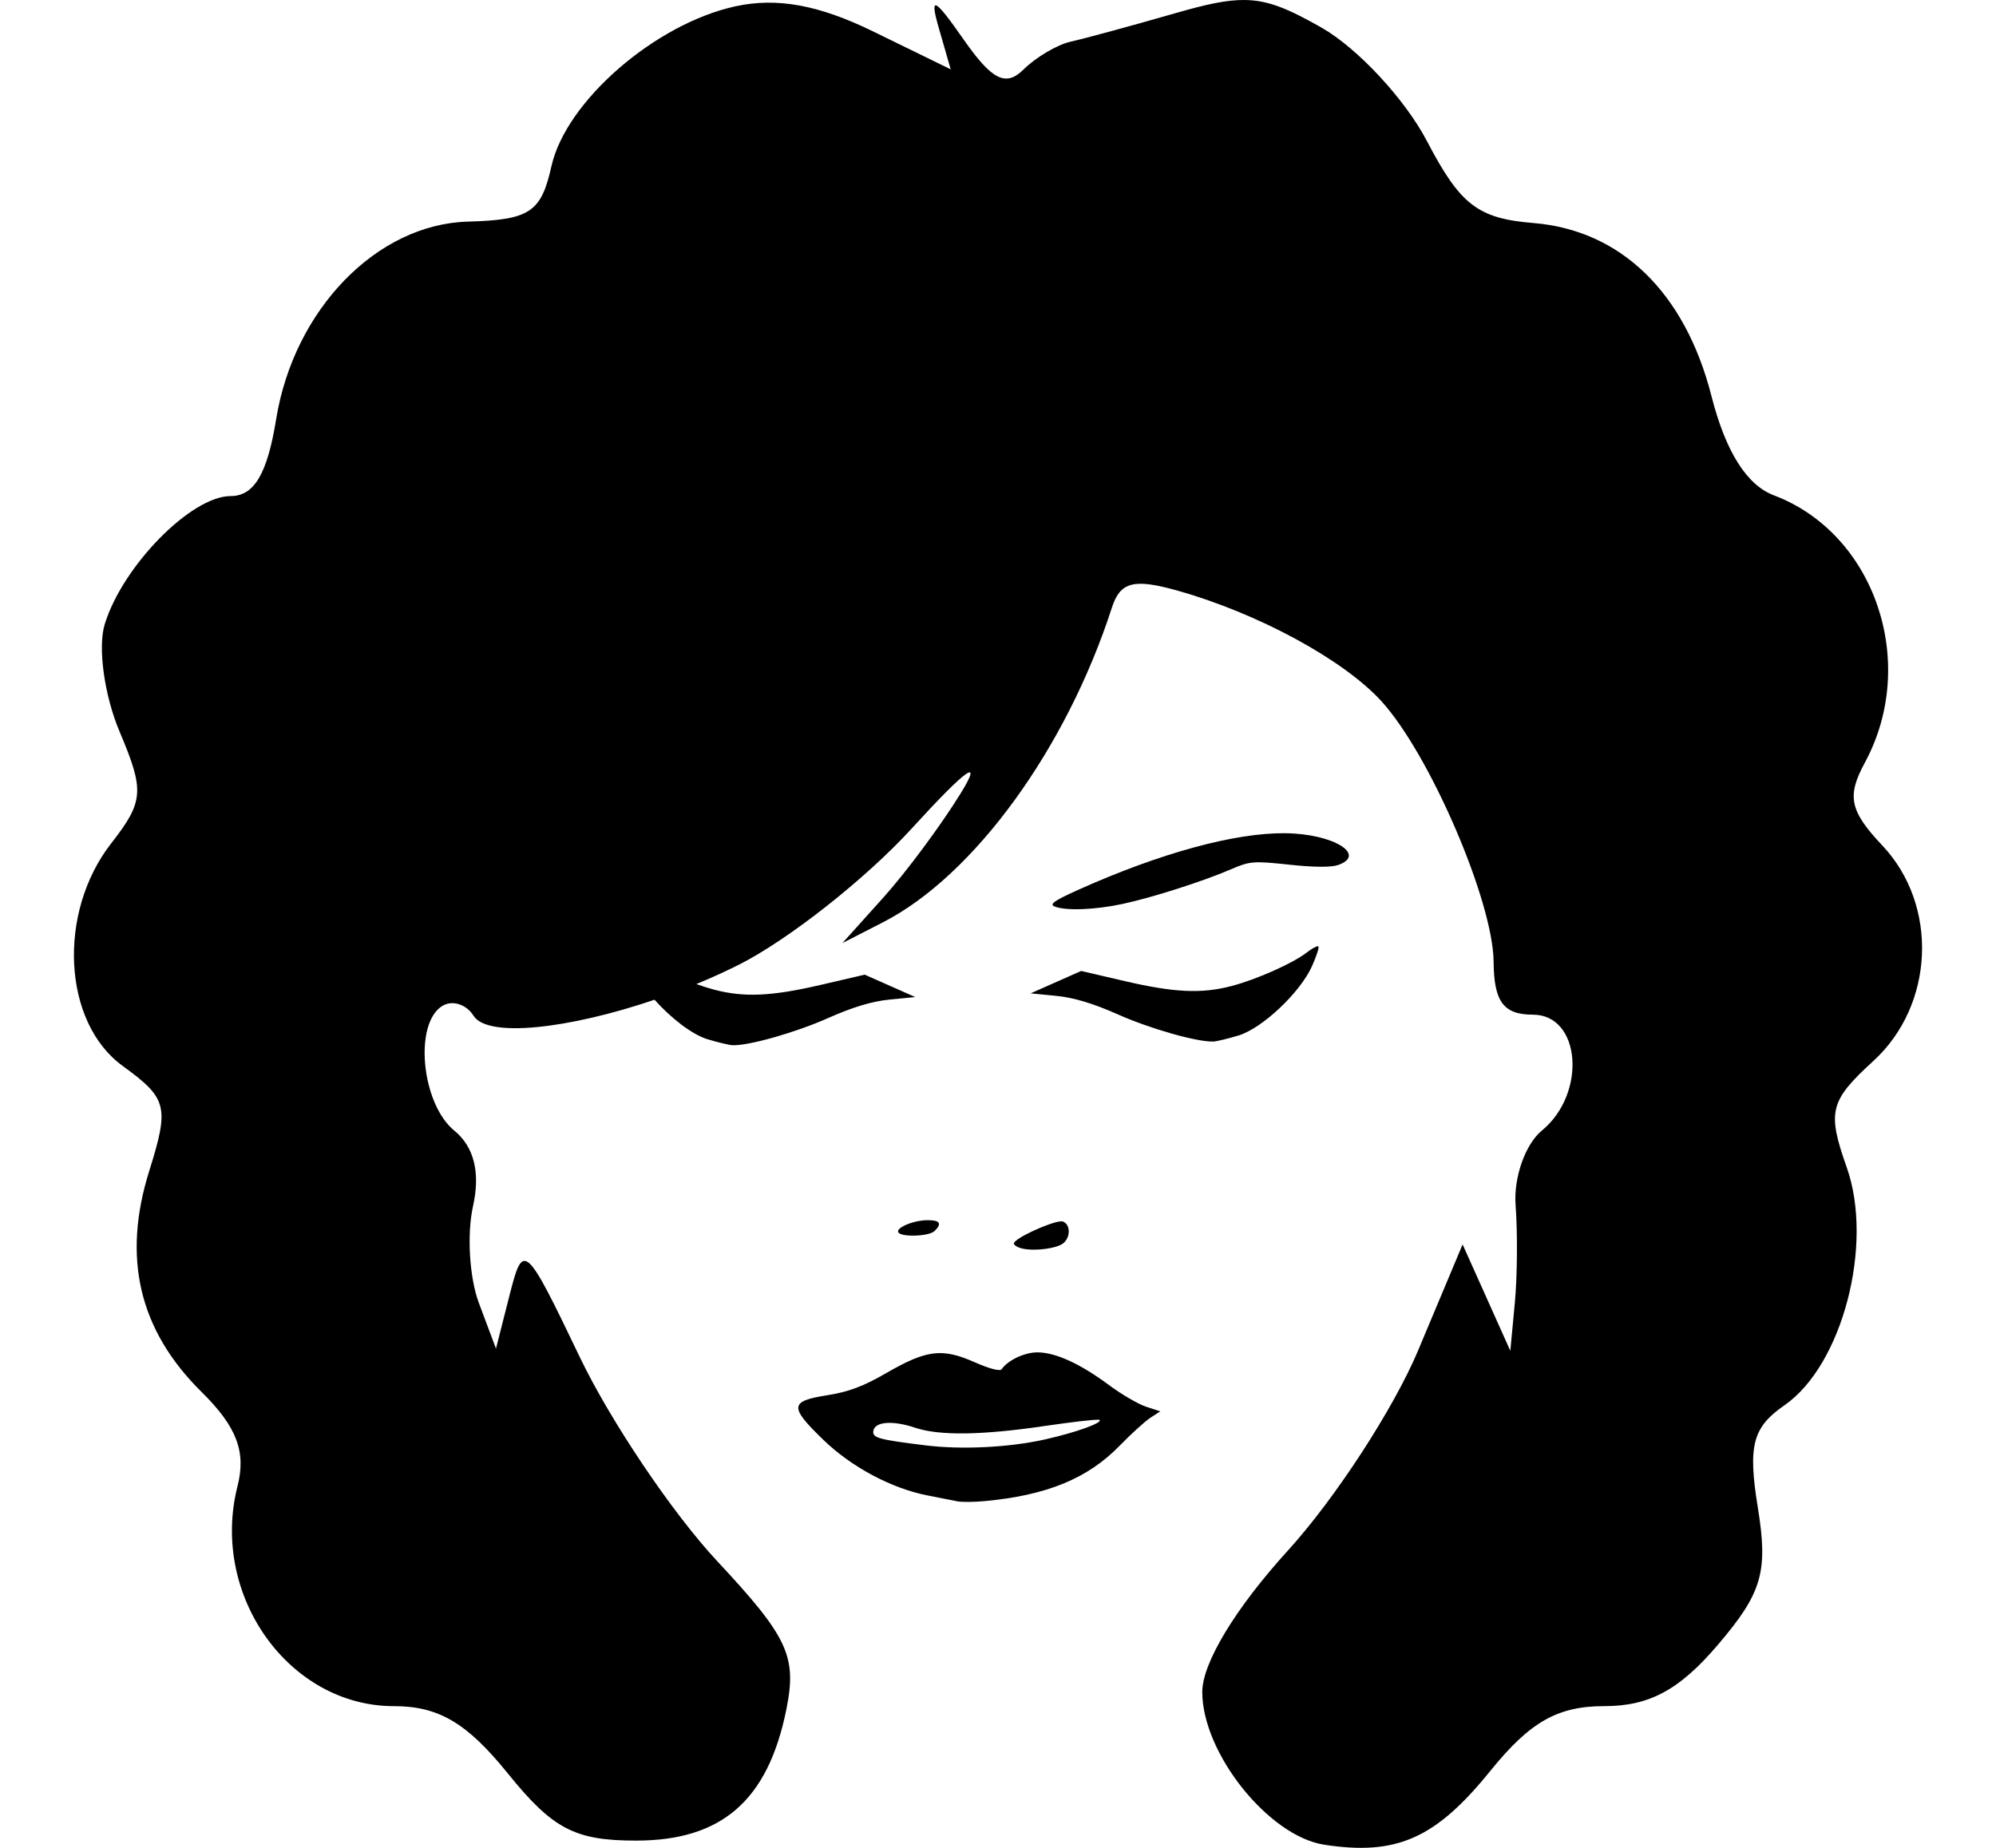 <?xml version="1.0" encoding="UTF-8" standalone="no"?>
<svg
   xmlns:dc="http://purl.org/dc/elements/1.1/"
   xmlns:cc="http://creativecommons.org/ns#"
   xmlns:rdf="http://www.w3.org/1999/02/22-rdf-syntax-ns#"
   xmlns:svg="http://www.w3.org/2000/svg"
   xmlns="http://www.w3.org/2000/svg"
   version="1.1"
   id="svg2"
   viewBox="0 0 540 500"
   height="500"
   width="540">
  <defs
     id="defs4" />
  <g
     transform="translate(0,-552.362)"
     id="layer1">
    <path
       id="path4374"
       d="m 336.878,552.366 c -4.98,-0.087 -10.582,1.171 -18.896,3.564 -11.911,3.429 -24.644,6.892 -28.291,7.696 -3.647,0.804 -9.42,4.214 -12.829,7.581 -4.756,4.697 -8.505,2.81 -16.128,-8.108 -8.014,-11.478 -9.317,-12.079 -6.733,-3.105 l 3.202,11.127 -21.039,-10.28 c -14.624,-7.146 -25.942,-9.215 -37.132,-6.788 -21.783,4.725 -45.938,25.712 -49.851,43.307 -2.768,12.448 -5.868,14.499 -22.606,14.968 -24.655,0.69 -47.064,23.797 -51.871,53.491 -2.392,14.772 -5.951,20.773 -12.304,20.773 -10.671,0 -29.233,18.903 -34.076,34.701 -1.907,6.222 -0.097,19.283 4.024,29.022 6.79,16.049 6.578,18.885 -2.28,30.265 -14.62,18.783 -13.089,48.429 3.108,60.196 12.121,8.806 12.667,10.968 7.184,28.469 -7.363,23.499 -2.73,43.062 14.15,59.733 9.55,9.432 12.124,16.175 9.744,25.543 -7.483,29.446 13.885,59.499 42.308,59.499 12.104,10e-5 19.769,4.52 30.81,18.187 12.162,15.055 18.141,18.195 34.7,18.195 23.209,0 35.683,-10.872 40.657,-35.435 2.919,-14.414 0.495,-19.622 -18.699,-40.188 -12.129,-12.996 -28.876,-37.877 -37.213,-55.287 -14.666,-30.629 -15.277,-31.175 -18.896,-16.934 l -3.741,14.717 -4.636,-12.38 c -2.55,-6.809 -3.259,-18.579 -1.574,-26.158 2.02,-9.083 0.298,-16.051 -5.06,-20.443 -8.921,-7.312 -10.998,-29.01 -3.231,-33.751 2.694,-1.645 6.49,-0.447 8.434,2.66 3.8,6.072 25.787,3.543 48.962,-4.329 4.41,4.938 10.138,9.413 14.297,10.674 2.868,0.87 5.933,1.606 6.81,1.636 4.415,0.152 17.03,-3.429 25.766,-7.315 6.723,-2.99 11.995,-4.579 16.739,-5.042 l 6.926,-0.677 -6.835,-3.031 -6.835,-3.031 -11.901,2.768 c -13.306,3.095 -20.719,3.429 -28.816,1.3 -1.491,-0.392 -3.141,-0.925 -4.831,-1.526 3.81,-1.57 7.578,-3.272 11.226,-5.09 13.381,-6.665 34.571,-23.338 47.085,-37.051 14.817,-16.236 19.394,-19.496 13.124,-9.343 -5.295,8.575 -14.644,21.176 -20.773,27.995 l -11.143,12.396 10.981,-5.627 c 24.606,-12.618 49.572,-46.951 61.922,-85.148 2.264,-7.002 5.935,-7.935 17.899,-4.546 21.725,6.154 44.683,18.605 54.946,29.806 13.107,14.305 30.289,54.178 30.421,70.603 0.087,10.789 2.692,14.289 10.637,14.289 12.98,0 14.621,21.358 2.408,31.368 -4.465,3.66 -7.659,12.718 -7.099,20.127 0.56,7.409 0.468,19.321 -0.203,26.467 l -1.221,12.991 -6.455,-14.393 -6.455,-14.391 -12.03,28.67 c -6.617,15.767 -22.464,40.127 -35.215,54.134 -14.177,15.574 -23.186,30.449 -23.186,38.293 0,16.537 17.935,39.007 32.992,41.332 19.58,3.024 30.163,-1.684 44.959,-20 10.688,-13.23 18.192,-17.496 30.77,-17.496 12.245,-1e-4 20.366,-4.381 30.77,-16.594 11.972,-14.052 13.628,-19.722 10.819,-37.069 -2.73,-16.861 -1.455,-21.764 7.225,-27.77 15.632,-10.814 24.179,-43.488 16.824,-64.326 -5.345,-15.142 -4.635,-17.982 7.207,-28.822 16.548,-15.147 17.663,-42.134 2.415,-58.299 -8.823,-9.354 -9.66,-13.314 -4.736,-22.401 14.633,-27.004 2.731,-62.016 -24.597,-72.342 -7.362,-2.782 -13.066,-11.856 -16.899,-26.89 -7.137,-27.994 -24.494,-44.854 -48.167,-46.795 -15.023,-1.232 -19.774,-4.888 -28.789,-22.145 -5.939,-11.368 -18.815,-25.218 -28.611,-30.774 -8.792,-4.986 -14.166,-7.316 -20.569,-7.427 z m 10.838,225.452 c -13.623,-0.146 -33.811,5.353 -55.993,15.312 -6.547,2.939 -7.935,3.924 -6.378,4.528 3.084,1.197 10.879,0.897 18.36,-0.705 8.043,-1.723 21.859,-6.142 29.402,-9.404 5.038,-2.179 6.021,-2.257 15.682,-1.222 6.717,0.719 11.325,0.751 13.228,0.09 7.206,-2.503 0.128,-7.656 -11.666,-8.494 -0.849,-0.06 -1.727,-0.095 -2.635,-0.105 z m 8.82,30.585 c -0.467,-0.004 -1.745,0.708 -3.075,1.741 -3.706,2.879 -13.499,7.241 -20.244,9.015 -8.097,2.129 -15.51,1.793 -28.816,-1.302 l -11.901,-2.768 -6.835,3.031 -6.835,3.031 6.926,0.677 c 4.744,0.464 10.016,2.053 16.739,5.042 8.737,3.885 21.352,7.467 25.766,7.315 0.877,-0.03 3.942,-0.767 6.81,-1.636 6.447,-1.955 16.686,-11.624 19.895,-18.788 1.196,-2.671 1.969,-5.06 1.717,-5.309 -0.032,-0.031 -0.081,-0.046 -0.147,-0.047 z m -105.567,74.118 c -3.779,0 -8.709,2.054 -7.927,3.304 0.847,1.353 8.335,1.075 9.792,-0.363 2.06,-2.035 1.486,-2.941 -1.864,-2.941 z m 36.173,0.316 c -2.715,0.021 -12.835,4.626 -12.835,5.988 0,0.495 1.076,1.125 2.392,1.401 3.463,0.724 9.252,-0.057 10.992,-1.483 1.98,-1.623 1.916,-5.079 -0.108,-5.846 -0.11,-0.042 -0.259,-0.061 -0.44,-0.059 z M 280.703,918.29 c -3.474,-0.021 -8.038,2.121 -9.715,4.561 -0.429,0.625 -3.312,-0.123 -7.315,-1.897 -8.756,-3.881 -12.988,-3.368 -23.8,2.883 -6.361,3.678 -10.21,5.123 -16.168,6.072 -10.079,1.606 -10.198,3.101 -0.97,12.037 7.62,7.379 18.46,13.163 28.233,15.062 3.216,0.625 6.803,1.335 7.973,1.579 1.169,0.244 4.518,0.223 7.441,-0.047 16.789,-1.553 27.886,-6.107 36.526,-14.99 3.134,-3.222 6.89,-6.633 8.349,-7.579 l 2.651,-1.72 -3.839,-1.251 c -2.111,-0.688 -6.65,-3.337 -10.084,-5.887 -7.748,-5.753 -14.391,-8.792 -19.282,-8.822 z m 16.402,18.226 c 0.222,0.003 0.353,0.021 0.386,0.053 0.816,0.806 -6.485,3.418 -14.719,5.268 -9.725,2.185 -22.542,2.828 -32.336,1.622 -12.915,-1.59 -14.518,-2.04 -14.143,-3.991 0.472,-2.458 5.271,-2.803 11.21,-0.804 6.616,2.226 18.036,2.074 35.257,-0.468 6.859,-1.012 12.792,-1.7 14.345,-1.682 z"
       style="fill:#000000" />
  </g>
</svg>
